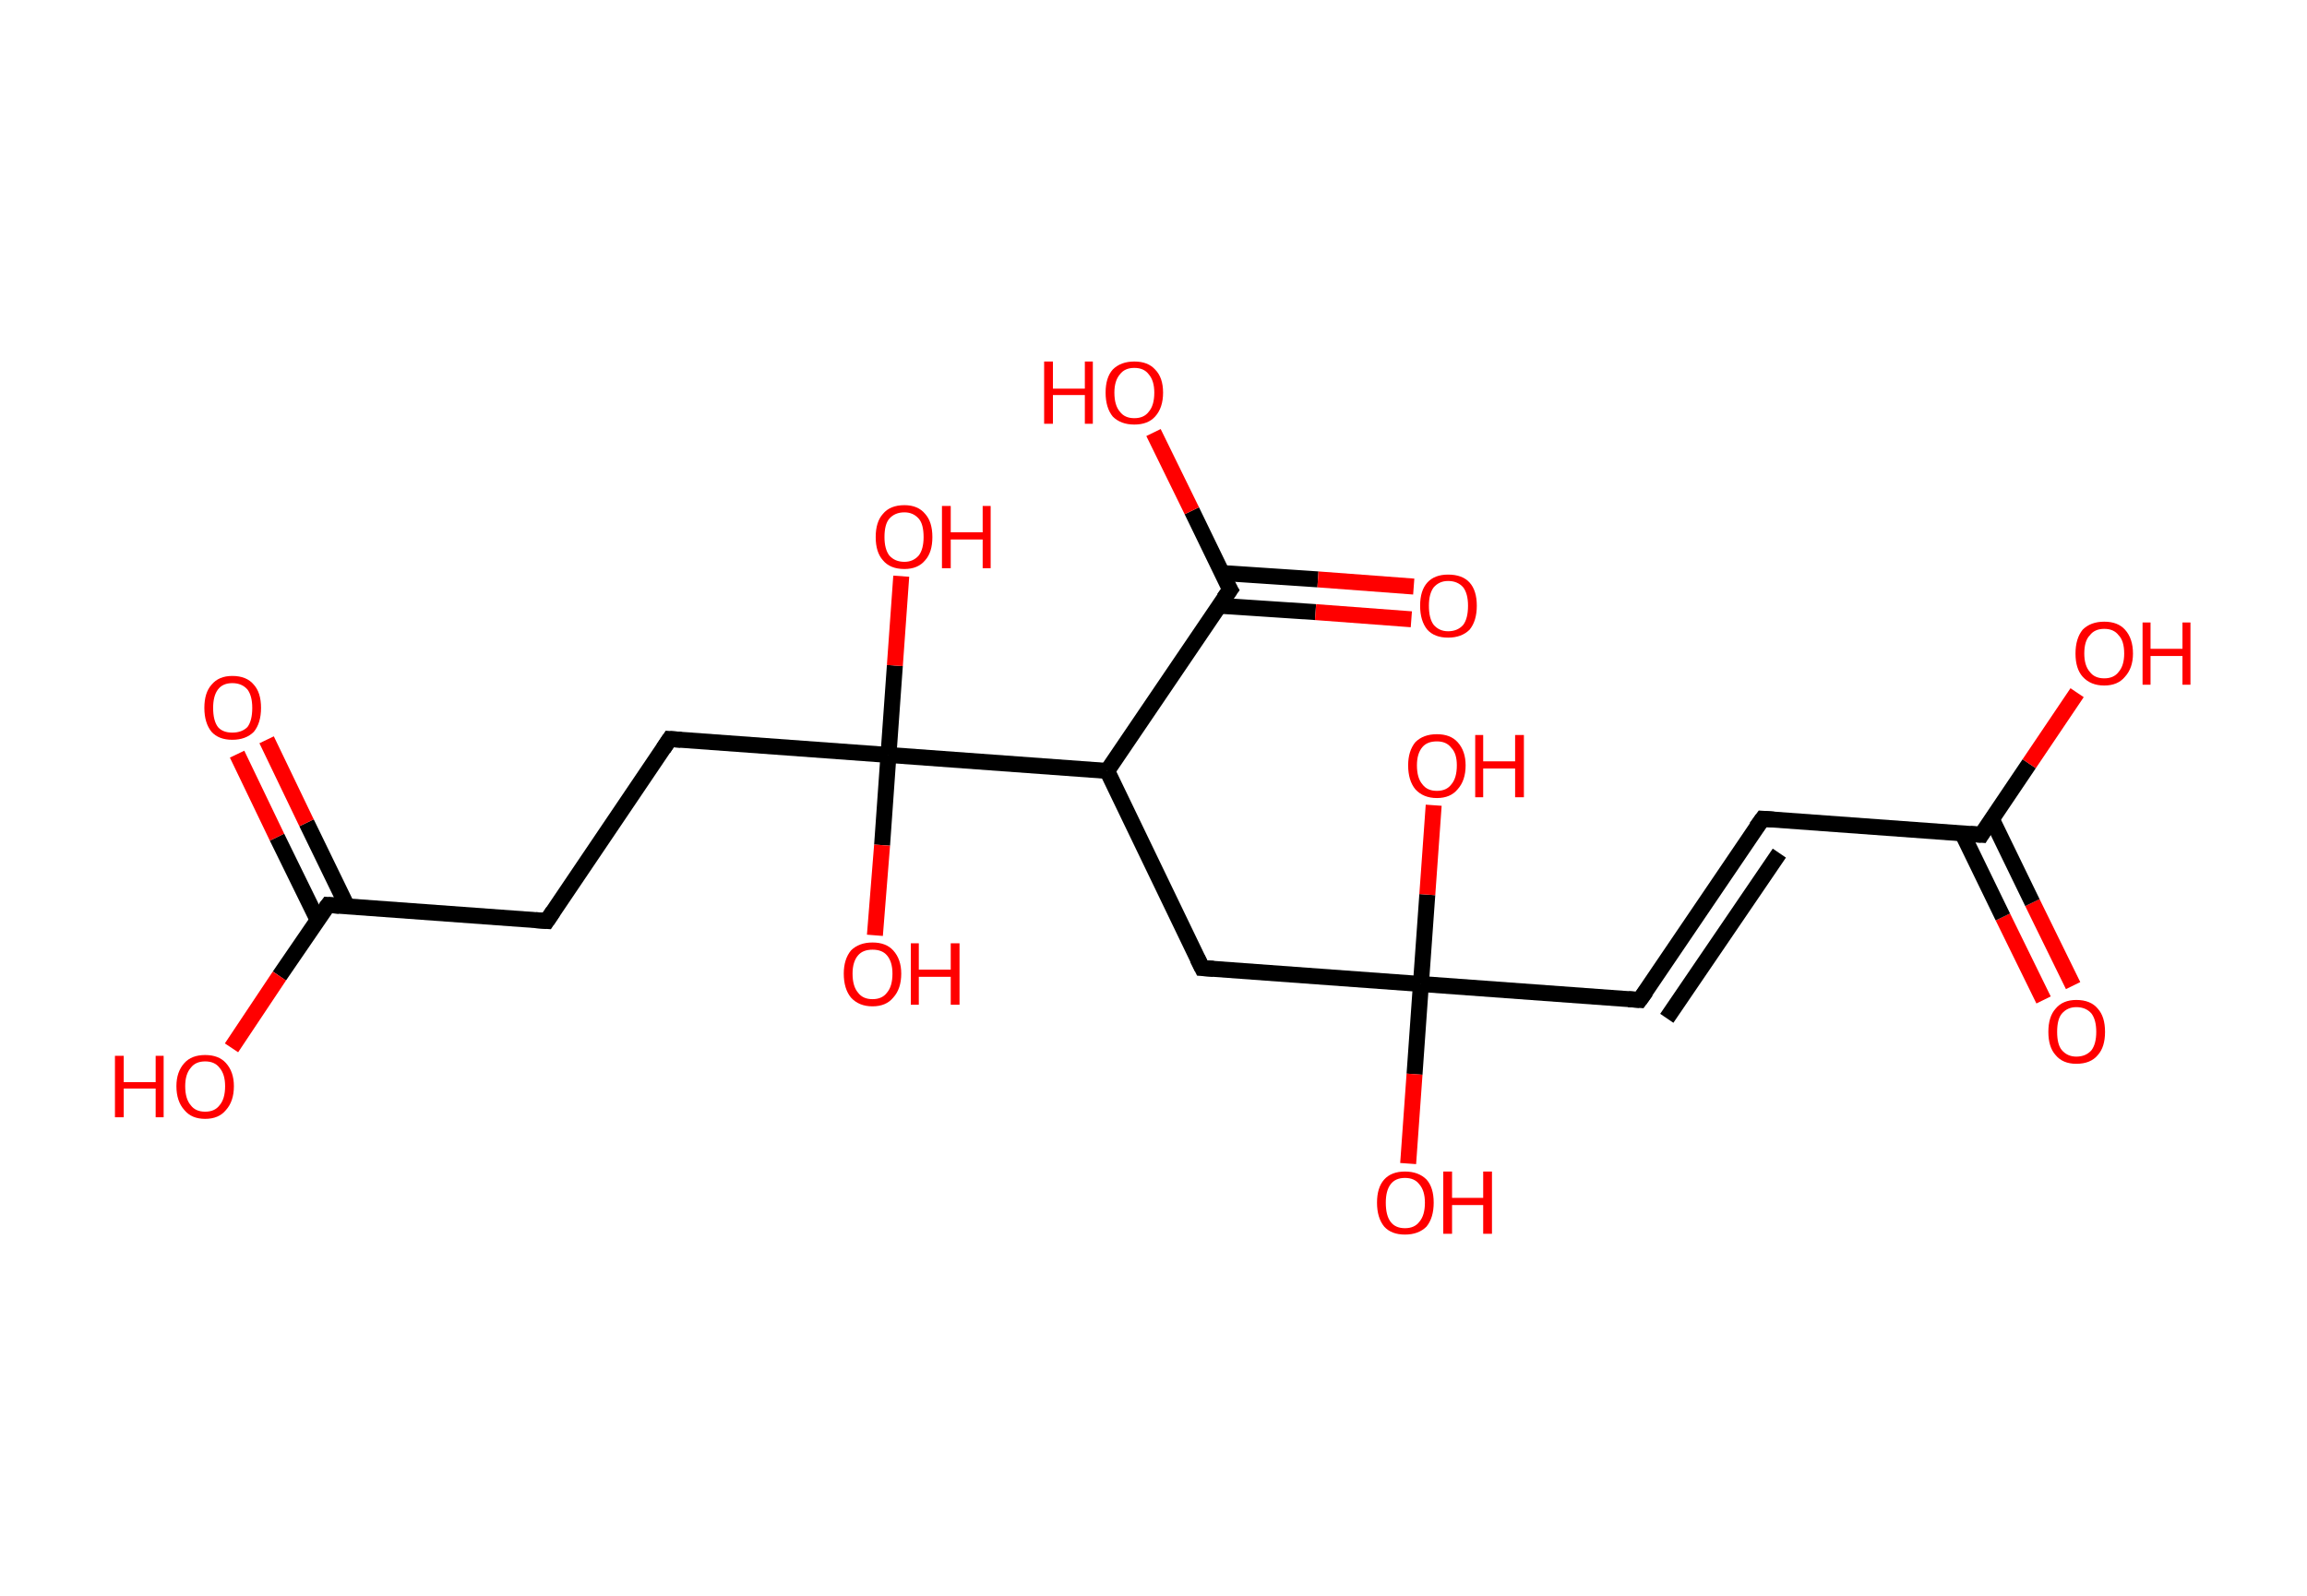 <?xml version='1.0' encoding='ASCII' standalone='yes'?>
<svg xmlns="http://www.w3.org/2000/svg" xmlns:rdkit="http://www.rdkit.org/xml" xmlns:xlink="http://www.w3.org/1999/xlink" version="1.1" baseProfile="full" xml:space="preserve" width="289px" height="200px" viewBox="0 0 289 200">
<!-- END OF HEADER -->
<rect style="opacity:1.0;fill:#FFFFFF;stroke:none" width="289.0" height="200.0" x="0.0" y="0.0"> </rect>
<path class="bond-0 atom-0 atom-1" d="M 256.0,125.3 L 250.9,114.9" style="fill:none;fill-rule:evenodd;stroke:#FF0000;stroke-width:2.0px;stroke-linecap:butt;stroke-linejoin:miter;stroke-opacity:1"/>
<path class="bond-0 atom-0 atom-1" d="M 250.9,114.9 L 245.8,104.4" style="fill:none;fill-rule:evenodd;stroke:#000000;stroke-width:2.0px;stroke-linecap:butt;stroke-linejoin:miter;stroke-opacity:1"/>
<path class="bond-0 atom-0 atom-1" d="M 259.7,123.5 L 254.6,113.1" style="fill:none;fill-rule:evenodd;stroke:#FF0000;stroke-width:2.0px;stroke-linecap:butt;stroke-linejoin:miter;stroke-opacity:1"/>
<path class="bond-0 atom-0 atom-1" d="M 254.6,113.1 L 249.5,102.6" style="fill:none;fill-rule:evenodd;stroke:#000000;stroke-width:2.0px;stroke-linecap:butt;stroke-linejoin:miter;stroke-opacity:1"/>
<path class="bond-1 atom-1 atom-2" d="M 248.2,104.6 L 254.2,95.7" style="fill:none;fill-rule:evenodd;stroke:#000000;stroke-width:2.0px;stroke-linecap:butt;stroke-linejoin:miter;stroke-opacity:1"/>
<path class="bond-1 atom-1 atom-2" d="M 254.2,95.7 L 260.2,86.8" style="fill:none;fill-rule:evenodd;stroke:#FF0000;stroke-width:2.0px;stroke-linecap:butt;stroke-linejoin:miter;stroke-opacity:1"/>
<path class="bond-2 atom-1 atom-3" d="M 248.2,104.6 L 220.8,102.6" style="fill:none;fill-rule:evenodd;stroke:#000000;stroke-width:2.0px;stroke-linecap:butt;stroke-linejoin:miter;stroke-opacity:1"/>
<path class="bond-3 atom-3 atom-4" d="M 220.8,102.6 L 205.4,125.3" style="fill:none;fill-rule:evenodd;stroke:#000000;stroke-width:2.0px;stroke-linecap:butt;stroke-linejoin:miter;stroke-opacity:1"/>
<path class="bond-3 atom-3 atom-4" d="M 222.9,106.9 L 208.8,127.6" style="fill:none;fill-rule:evenodd;stroke:#000000;stroke-width:2.0px;stroke-linecap:butt;stroke-linejoin:miter;stroke-opacity:1"/>
<path class="bond-4 atom-4 atom-5" d="M 205.4,125.3 L 178.0,123.3" style="fill:none;fill-rule:evenodd;stroke:#000000;stroke-width:2.0px;stroke-linecap:butt;stroke-linejoin:miter;stroke-opacity:1"/>
<path class="bond-5 atom-5 atom-6" d="M 178.0,123.3 L 178.8,112.1" style="fill:none;fill-rule:evenodd;stroke:#000000;stroke-width:2.0px;stroke-linecap:butt;stroke-linejoin:miter;stroke-opacity:1"/>
<path class="bond-5 atom-5 atom-6" d="M 178.8,112.1 L 179.6,100.9" style="fill:none;fill-rule:evenodd;stroke:#FF0000;stroke-width:2.0px;stroke-linecap:butt;stroke-linejoin:miter;stroke-opacity:1"/>
<path class="bond-6 atom-5 atom-7" d="M 178.0,123.3 L 177.2,134.6" style="fill:none;fill-rule:evenodd;stroke:#000000;stroke-width:2.0px;stroke-linecap:butt;stroke-linejoin:miter;stroke-opacity:1"/>
<path class="bond-6 atom-5 atom-7" d="M 177.2,134.6 L 176.4,145.8" style="fill:none;fill-rule:evenodd;stroke:#FF0000;stroke-width:2.0px;stroke-linecap:butt;stroke-linejoin:miter;stroke-opacity:1"/>
<path class="bond-7 atom-5 atom-8" d="M 178.0,123.3 L 150.6,121.3" style="fill:none;fill-rule:evenodd;stroke:#000000;stroke-width:2.0px;stroke-linecap:butt;stroke-linejoin:miter;stroke-opacity:1"/>
<path class="bond-8 atom-8 atom-9" d="M 150.6,121.3 L 138.7,96.6" style="fill:none;fill-rule:evenodd;stroke:#000000;stroke-width:2.0px;stroke-linecap:butt;stroke-linejoin:miter;stroke-opacity:1"/>
<path class="bond-9 atom-9 atom-10" d="M 138.7,96.6 L 154.1,73.9" style="fill:none;fill-rule:evenodd;stroke:#000000;stroke-width:2.0px;stroke-linecap:butt;stroke-linejoin:miter;stroke-opacity:1"/>
<path class="bond-10 atom-10 atom-11" d="M 152.7,75.9 L 164.8,76.7" style="fill:none;fill-rule:evenodd;stroke:#000000;stroke-width:2.0px;stroke-linecap:butt;stroke-linejoin:miter;stroke-opacity:1"/>
<path class="bond-10 atom-10 atom-11" d="M 164.8,76.7 L 176.8,77.6" style="fill:none;fill-rule:evenodd;stroke:#FF0000;stroke-width:2.0px;stroke-linecap:butt;stroke-linejoin:miter;stroke-opacity:1"/>
<path class="bond-10 atom-10 atom-11" d="M 153.0,71.8 L 165.1,72.6" style="fill:none;fill-rule:evenodd;stroke:#000000;stroke-width:2.0px;stroke-linecap:butt;stroke-linejoin:miter;stroke-opacity:1"/>
<path class="bond-10 atom-10 atom-11" d="M 165.1,72.6 L 177.1,73.5" style="fill:none;fill-rule:evenodd;stroke:#FF0000;stroke-width:2.0px;stroke-linecap:butt;stroke-linejoin:miter;stroke-opacity:1"/>
<path class="bond-11 atom-10 atom-12" d="M 154.1,73.9 L 149.3,64.0" style="fill:none;fill-rule:evenodd;stroke:#000000;stroke-width:2.0px;stroke-linecap:butt;stroke-linejoin:miter;stroke-opacity:1"/>
<path class="bond-11 atom-10 atom-12" d="M 149.3,64.0 L 144.5,54.2" style="fill:none;fill-rule:evenodd;stroke:#FF0000;stroke-width:2.0px;stroke-linecap:butt;stroke-linejoin:miter;stroke-opacity:1"/>
<path class="bond-12 atom-9 atom-13" d="M 138.7,96.6 L 111.3,94.6" style="fill:none;fill-rule:evenodd;stroke:#000000;stroke-width:2.0px;stroke-linecap:butt;stroke-linejoin:miter;stroke-opacity:1"/>
<path class="bond-13 atom-13 atom-14" d="M 111.3,94.6 L 110.5,105.9" style="fill:none;fill-rule:evenodd;stroke:#000000;stroke-width:2.0px;stroke-linecap:butt;stroke-linejoin:miter;stroke-opacity:1"/>
<path class="bond-13 atom-13 atom-14" d="M 110.5,105.9 L 109.6,117.2" style="fill:none;fill-rule:evenodd;stroke:#FF0000;stroke-width:2.0px;stroke-linecap:butt;stroke-linejoin:miter;stroke-opacity:1"/>
<path class="bond-14 atom-13 atom-15" d="M 111.3,94.6 L 112.1,83.4" style="fill:none;fill-rule:evenodd;stroke:#000000;stroke-width:2.0px;stroke-linecap:butt;stroke-linejoin:miter;stroke-opacity:1"/>
<path class="bond-14 atom-13 atom-15" d="M 112.1,83.4 L 112.9,72.2" style="fill:none;fill-rule:evenodd;stroke:#FF0000;stroke-width:2.0px;stroke-linecap:butt;stroke-linejoin:miter;stroke-opacity:1"/>
<path class="bond-15 atom-13 atom-16" d="M 111.3,94.6 L 83.9,92.6" style="fill:none;fill-rule:evenodd;stroke:#000000;stroke-width:2.0px;stroke-linecap:butt;stroke-linejoin:miter;stroke-opacity:1"/>
<path class="bond-16 atom-16 atom-17" d="M 83.9,92.6 L 68.5,115.4" style="fill:none;fill-rule:evenodd;stroke:#000000;stroke-width:2.0px;stroke-linecap:butt;stroke-linejoin:miter;stroke-opacity:1"/>
<path class="bond-17 atom-17 atom-18" d="M 68.5,115.4 L 41.1,113.4" style="fill:none;fill-rule:evenodd;stroke:#000000;stroke-width:2.0px;stroke-linecap:butt;stroke-linejoin:miter;stroke-opacity:1"/>
<path class="bond-18 atom-18 atom-19" d="M 43.5,113.6 L 38.4,103.1" style="fill:none;fill-rule:evenodd;stroke:#000000;stroke-width:2.0px;stroke-linecap:butt;stroke-linejoin:miter;stroke-opacity:1"/>
<path class="bond-18 atom-18 atom-19" d="M 38.4,103.1 L 33.4,92.7" style="fill:none;fill-rule:evenodd;stroke:#FF0000;stroke-width:2.0px;stroke-linecap:butt;stroke-linejoin:miter;stroke-opacity:1"/>
<path class="bond-18 atom-18 atom-19" d="M 39.8,115.3 L 34.7,104.9" style="fill:none;fill-rule:evenodd;stroke:#000000;stroke-width:2.0px;stroke-linecap:butt;stroke-linejoin:miter;stroke-opacity:1"/>
<path class="bond-18 atom-18 atom-19" d="M 34.7,104.9 L 29.7,94.5" style="fill:none;fill-rule:evenodd;stroke:#FF0000;stroke-width:2.0px;stroke-linecap:butt;stroke-linejoin:miter;stroke-opacity:1"/>
<path class="bond-19 atom-18 atom-20" d="M 41.1,113.4 L 35.0,122.3" style="fill:none;fill-rule:evenodd;stroke:#000000;stroke-width:2.0px;stroke-linecap:butt;stroke-linejoin:miter;stroke-opacity:1"/>
<path class="bond-19 atom-18 atom-20" d="M 35.0,122.3 L 29.0,131.3" style="fill:none;fill-rule:evenodd;stroke:#FF0000;stroke-width:2.0px;stroke-linecap:butt;stroke-linejoin:miter;stroke-opacity:1"/>
<path d="M 248.5,104.1 L 248.2,104.6 L 246.8,104.5" style="fill:none;stroke:#000000;stroke-width:2.0px;stroke-linecap:butt;stroke-linejoin:miter;stroke-opacity:1;"/>
<path d="M 222.2,102.7 L 220.8,102.6 L 220.0,103.7" style="fill:none;stroke:#000000;stroke-width:2.0px;stroke-linecap:butt;stroke-linejoin:miter;stroke-opacity:1;"/>
<path d="M 206.2,124.2 L 205.4,125.3 L 204.0,125.2" style="fill:none;stroke:#000000;stroke-width:2.0px;stroke-linecap:butt;stroke-linejoin:miter;stroke-opacity:1;"/>
<path d="M 152.0,121.4 L 150.6,121.3 L 150.0,120.1" style="fill:none;stroke:#000000;stroke-width:2.0px;stroke-linecap:butt;stroke-linejoin:miter;stroke-opacity:1;"/>
<path d="M 153.3,75.0 L 154.1,73.9 L 153.8,73.4" style="fill:none;stroke:#000000;stroke-width:2.0px;stroke-linecap:butt;stroke-linejoin:miter;stroke-opacity:1;"/>
<path d="M 85.3,92.7 L 83.9,92.6 L 83.1,93.8" style="fill:none;stroke:#000000;stroke-width:2.0px;stroke-linecap:butt;stroke-linejoin:miter;stroke-opacity:1;"/>
<path d="M 69.3,114.2 L 68.5,115.4 L 67.1,115.3" style="fill:none;stroke:#000000;stroke-width:2.0px;stroke-linecap:butt;stroke-linejoin:miter;stroke-opacity:1;"/>
<path d="M 42.5,113.5 L 41.1,113.4 L 40.8,113.8" style="fill:none;stroke:#000000;stroke-width:2.0px;stroke-linecap:butt;stroke-linejoin:miter;stroke-opacity:1;"/>
<path class="atom-0" d="M 256.6 129.3 Q 256.6 127.4, 257.5 126.4 Q 258.4 125.3, 260.1 125.3 Q 261.9 125.3, 262.8 126.4 Q 263.7 127.4, 263.7 129.3 Q 263.7 131.2, 262.8 132.2 Q 261.9 133.3, 260.1 133.3 Q 258.4 133.3, 257.5 132.2 Q 256.6 131.2, 256.6 129.3 M 260.1 132.4 Q 261.3 132.4, 262.0 131.6 Q 262.6 130.8, 262.6 129.3 Q 262.6 127.8, 262.0 127.0 Q 261.3 126.2, 260.1 126.2 Q 259.0 126.2, 258.3 127.0 Q 257.7 127.7, 257.7 129.3 Q 257.7 130.9, 258.3 131.6 Q 259.0 132.4, 260.1 132.4 " fill="#FF0000"/>
<path class="atom-2" d="M 260.0 81.9 Q 260.0 80.0, 260.9 78.9 Q 261.9 77.9, 263.6 77.9 Q 265.3 77.9, 266.2 78.9 Q 267.2 80.0, 267.2 81.9 Q 267.2 83.7, 266.2 84.8 Q 265.3 85.9, 263.6 85.9 Q 261.9 85.9, 260.9 84.8 Q 260.0 83.8, 260.0 81.9 M 263.6 85.0 Q 264.8 85.0, 265.4 84.2 Q 266.1 83.4, 266.1 81.9 Q 266.1 80.3, 265.4 79.6 Q 264.8 78.8, 263.6 78.8 Q 262.4 78.8, 261.8 79.6 Q 261.1 80.3, 261.1 81.9 Q 261.1 83.4, 261.8 84.2 Q 262.4 85.0, 263.6 85.0 " fill="#FF0000"/>
<path class="atom-2" d="M 268.4 78.0 L 269.4 78.0 L 269.4 81.3 L 273.4 81.3 L 273.4 78.0 L 274.4 78.0 L 274.4 85.8 L 273.4 85.8 L 273.4 82.2 L 269.4 82.2 L 269.4 85.8 L 268.4 85.8 L 268.4 78.0 " fill="#FF0000"/>
<path class="atom-6" d="M 176.4 95.9 Q 176.4 94.1, 177.3 93.0 Q 178.3 92.0, 180.0 92.0 Q 181.7 92.0, 182.6 93.0 Q 183.6 94.1, 183.6 95.9 Q 183.6 97.8, 182.6 98.9 Q 181.7 100.0, 180.0 100.0 Q 178.3 100.0, 177.3 98.9 Q 176.4 97.8, 176.4 95.9 M 180.0 99.1 Q 181.2 99.1, 181.8 98.3 Q 182.5 97.5, 182.5 95.9 Q 182.5 94.4, 181.8 93.7 Q 181.2 92.9, 180.0 92.9 Q 178.8 92.9, 178.2 93.6 Q 177.5 94.4, 177.5 95.9 Q 177.5 97.5, 178.2 98.3 Q 178.8 99.1, 180.0 99.1 " fill="#FF0000"/>
<path class="atom-6" d="M 184.8 92.1 L 185.8 92.1 L 185.8 95.4 L 189.8 95.4 L 189.8 92.1 L 190.9 92.1 L 190.9 99.9 L 189.8 99.9 L 189.8 96.3 L 185.8 96.3 L 185.8 99.9 L 184.8 99.9 L 184.8 92.1 " fill="#FF0000"/>
<path class="atom-7" d="M 172.5 150.7 Q 172.5 148.8, 173.4 147.8 Q 174.3 146.8, 176.0 146.8 Q 177.7 146.8, 178.7 147.8 Q 179.6 148.8, 179.6 150.7 Q 179.6 152.6, 178.7 153.7 Q 177.7 154.7, 176.0 154.7 Q 174.3 154.7, 173.4 153.7 Q 172.5 152.6, 172.5 150.7 M 176.0 153.9 Q 177.2 153.9, 177.8 153.1 Q 178.5 152.3, 178.5 150.7 Q 178.5 149.2, 177.8 148.4 Q 177.2 147.6, 176.0 147.6 Q 174.8 147.6, 174.2 148.4 Q 173.6 149.2, 173.6 150.7 Q 173.6 152.3, 174.2 153.1 Q 174.8 153.9, 176.0 153.9 " fill="#FF0000"/>
<path class="atom-7" d="M 180.8 146.8 L 181.9 146.8 L 181.9 150.1 L 185.8 150.1 L 185.8 146.8 L 186.9 146.8 L 186.9 154.6 L 185.8 154.6 L 185.8 151.0 L 181.9 151.0 L 181.9 154.6 L 180.8 154.6 L 180.8 146.8 " fill="#FF0000"/>
<path class="atom-11" d="M 177.9 75.9 Q 177.9 74.0, 178.8 73.0 Q 179.7 72.0, 181.4 72.0 Q 183.2 72.0, 184.1 73.0 Q 185.0 74.0, 185.0 75.9 Q 185.0 77.8, 184.1 78.9 Q 183.1 79.9, 181.4 79.9 Q 179.7 79.9, 178.8 78.9 Q 177.9 77.8, 177.9 75.9 M 181.4 79.1 Q 182.6 79.1, 183.3 78.3 Q 183.9 77.5, 183.9 75.9 Q 183.9 74.4, 183.3 73.6 Q 182.6 72.8, 181.4 72.8 Q 180.3 72.8, 179.6 73.6 Q 179.0 74.4, 179.0 75.9 Q 179.0 77.5, 179.6 78.3 Q 180.3 79.1, 181.4 79.1 " fill="#FF0000"/>
<path class="atom-12" d="M 130.8 45.3 L 131.9 45.3 L 131.9 48.7 L 135.9 48.7 L 135.9 45.3 L 136.9 45.3 L 136.9 53.1 L 135.9 53.1 L 135.9 49.5 L 131.9 49.5 L 131.9 53.1 L 130.8 53.1 L 130.8 45.3 " fill="#FF0000"/>
<path class="atom-12" d="M 138.5 49.2 Q 138.5 47.3, 139.4 46.3 Q 140.4 45.3, 142.1 45.3 Q 143.8 45.3, 144.7 46.3 Q 145.7 47.3, 145.7 49.2 Q 145.7 51.1, 144.7 52.2 Q 143.8 53.2, 142.1 53.2 Q 140.4 53.2, 139.4 52.2 Q 138.5 51.1, 138.5 49.2 M 142.1 52.4 Q 143.3 52.4, 143.9 51.6 Q 144.6 50.8, 144.6 49.2 Q 144.6 47.7, 143.9 46.9 Q 143.3 46.1, 142.1 46.1 Q 140.9 46.1, 140.3 46.9 Q 139.6 47.7, 139.6 49.2 Q 139.6 50.8, 140.3 51.6 Q 140.9 52.4, 142.1 52.4 " fill="#FF0000"/>
<path class="atom-14" d="M 105.7 122.0 Q 105.7 120.2, 106.6 119.1 Q 107.6 118.1, 109.3 118.1 Q 111.0 118.1, 111.9 119.1 Q 112.9 120.2, 112.9 122.0 Q 112.9 123.9, 111.9 125.0 Q 111.0 126.1, 109.3 126.1 Q 107.6 126.1, 106.6 125.0 Q 105.7 123.9, 105.7 122.0 M 109.3 125.2 Q 110.5 125.2, 111.1 124.4 Q 111.8 123.6, 111.8 122.0 Q 111.8 120.5, 111.1 119.7 Q 110.5 119.0, 109.3 119.0 Q 108.1 119.0, 107.5 119.7 Q 106.8 120.5, 106.8 122.0 Q 106.8 123.6, 107.5 124.4 Q 108.1 125.2, 109.3 125.2 " fill="#FF0000"/>
<path class="atom-14" d="M 114.1 118.2 L 115.1 118.2 L 115.1 121.5 L 119.1 121.5 L 119.1 118.2 L 120.2 118.2 L 120.2 125.9 L 119.1 125.9 L 119.1 122.4 L 115.1 122.4 L 115.1 125.9 L 114.1 125.9 L 114.1 118.2 " fill="#FF0000"/>
<path class="atom-15" d="M 109.7 67.3 Q 109.7 65.4, 110.6 64.4 Q 111.5 63.3, 113.3 63.3 Q 115.0 63.3, 115.9 64.4 Q 116.8 65.4, 116.8 67.3 Q 116.8 69.2, 115.9 70.2 Q 115.0 71.3, 113.3 71.3 Q 111.5 71.3, 110.6 70.2 Q 109.7 69.2, 109.7 67.3 M 113.3 70.4 Q 114.4 70.4, 115.1 69.6 Q 115.7 68.8, 115.7 67.3 Q 115.7 65.7, 115.1 65.0 Q 114.4 64.2, 113.3 64.2 Q 112.1 64.2, 111.4 65.0 Q 110.8 65.7, 110.8 67.3 Q 110.8 68.8, 111.4 69.6 Q 112.1 70.4, 113.3 70.4 " fill="#FF0000"/>
<path class="atom-15" d="M 118.0 63.4 L 119.1 63.4 L 119.1 66.7 L 123.1 66.7 L 123.1 63.4 L 124.1 63.4 L 124.1 71.2 L 123.1 71.2 L 123.1 67.6 L 119.1 67.6 L 119.1 71.2 L 118.0 71.2 L 118.0 63.4 " fill="#FF0000"/>
<path class="atom-19" d="M 25.6 88.7 Q 25.6 86.8, 26.5 85.8 Q 27.4 84.7, 29.1 84.7 Q 30.9 84.7, 31.8 85.8 Q 32.7 86.8, 32.7 88.7 Q 32.7 90.6, 31.8 91.7 Q 30.8 92.7, 29.1 92.7 Q 27.4 92.7, 26.5 91.7 Q 25.6 90.6, 25.6 88.7 M 29.1 91.8 Q 30.3 91.8, 31.0 91.1 Q 31.6 90.3, 31.6 88.7 Q 31.6 87.2, 31.0 86.4 Q 30.3 85.6, 29.1 85.6 Q 27.9 85.6, 27.3 86.4 Q 26.7 87.2, 26.7 88.7 Q 26.7 90.3, 27.3 91.1 Q 27.9 91.8, 29.1 91.8 " fill="#FF0000"/>
<path class="atom-20" d="M 14.4 132.3 L 15.5 132.3 L 15.5 135.6 L 19.5 135.6 L 19.5 132.3 L 20.5 132.3 L 20.5 140.0 L 19.5 140.0 L 19.5 136.4 L 15.5 136.4 L 15.5 140.0 L 14.4 140.0 L 14.4 132.3 " fill="#FF0000"/>
<path class="atom-20" d="M 22.1 136.1 Q 22.1 134.3, 23.1 133.2 Q 24.0 132.2, 25.7 132.2 Q 27.4 132.2, 28.3 133.2 Q 29.3 134.3, 29.3 136.1 Q 29.3 138.0, 28.3 139.1 Q 27.4 140.2, 25.7 140.2 Q 24.0 140.2, 23.1 139.1 Q 22.1 138.0, 22.1 136.1 M 25.7 139.3 Q 26.9 139.3, 27.5 138.5 Q 28.2 137.7, 28.2 136.1 Q 28.2 134.6, 27.5 133.8 Q 26.9 133.0, 25.7 133.0 Q 24.5 133.0, 23.9 133.8 Q 23.2 134.6, 23.2 136.1 Q 23.2 137.7, 23.9 138.5 Q 24.5 139.3, 25.7 139.3 " fill="#FF0000"/>
</svg>
